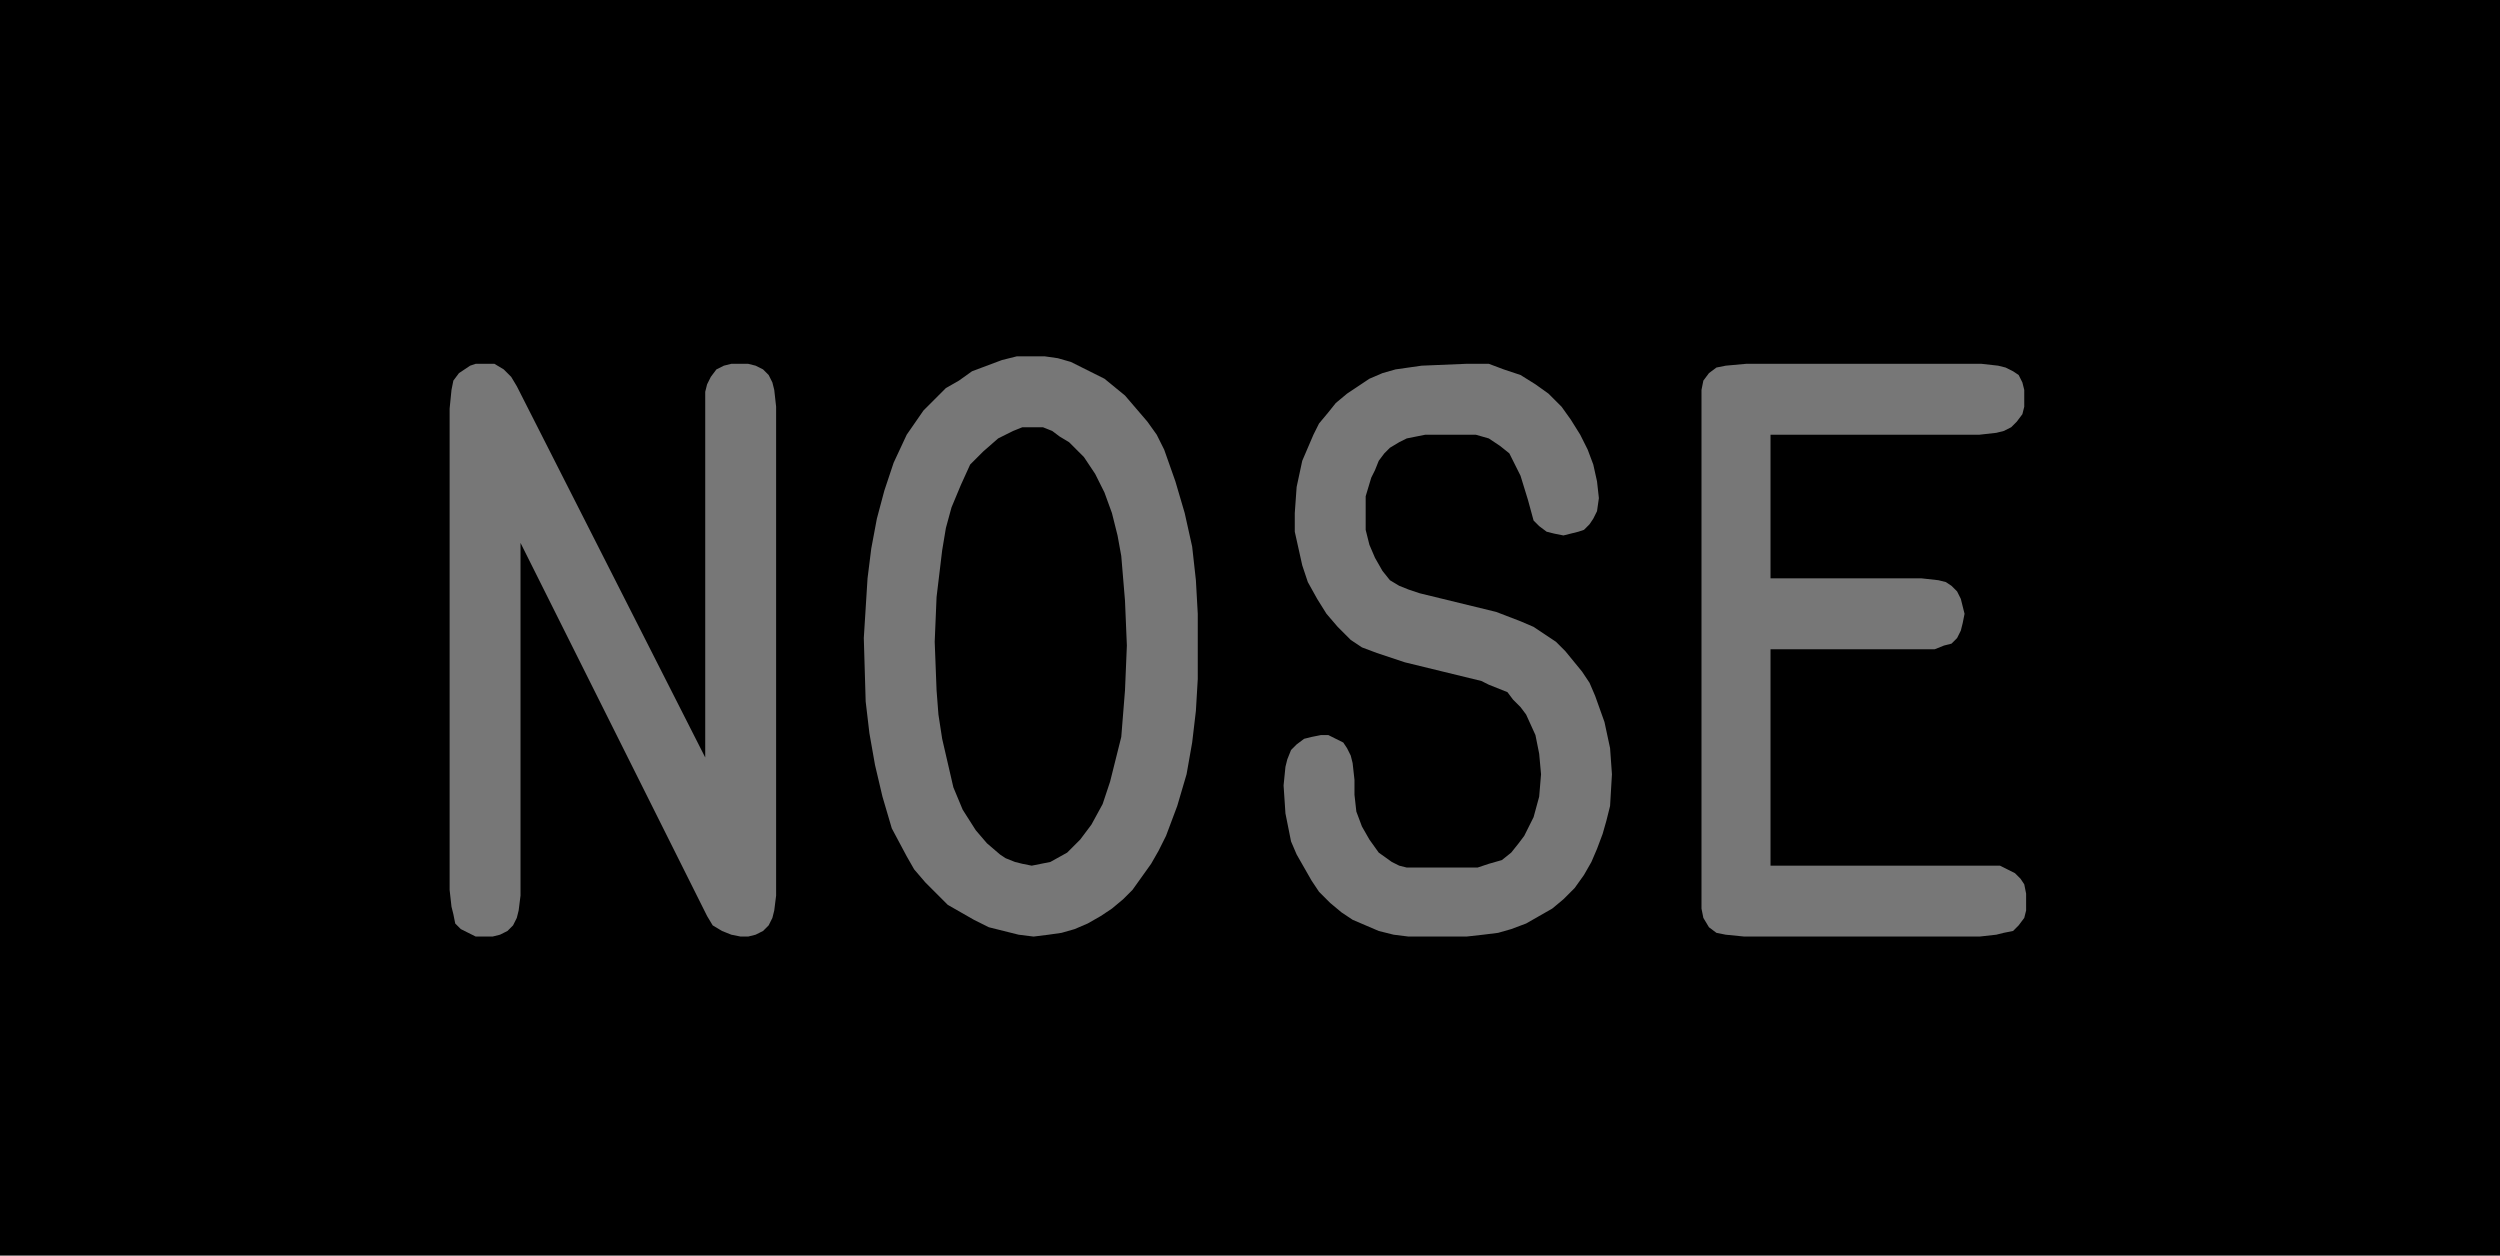<?xml version="1.0" encoding="utf-8"?>
<!-- Generator: Fusion 360, Shaper Origin Export Add-In, Version 1.6.10  -->
<svg xmlns="http://www.w3.org/2000/svg" xmlns:xlink="http://www.w3.org/1999/xlink" xmlns:shaper="http://www.shapertools.com/namespaces/shaper" shaper:fusionaddin="version:1.6.10" width="1.34cm" height="0.673cm" version="1.1" x="0cm" y="0cm" viewBox="0 0 1.34 0.673" enable-background="new 0 0 1.34 0.673" xml:space="preserve"><path d="M0.67,-0.337 L-0.67,-0.337 -0.67,0.337 0.67,0.337 0.67,-0.337z" transform="matrix(1,0,0,-1,0.67,0.337)" fill="rgb(0,0,0)" shaper:cutDepth="0.000127" stroke-linecap="round" stroke-linejoin="round" /><path d="M-0.292,0.117 L-0.292,-0.069 -0.393,0.13 -0.393,0.13 -0.396,0.135 -0.4,0.139 -0.405,0.142 -0.411,0.142 -0.411,0.142 -0.415,0.142 -0.418,0.141 -0.421,0.139 -0.424,0.137 -0.424,0.137 -0.427,0.133 -0.428,0.128 -0.429,0.118 -0.429,-0.14 -0.429,-0.14 -0.428,-0.149 -0.427,-0.153 -0.426,-0.158 -0.423,-0.161 -0.419,-0.163 -0.415,-0.165 -0.41,-0.165 -0.41,-0.165 -0.406,-0.165 -0.402,-0.164 -0.398,-0.162 -0.395,-0.159 -0.393,-0.155 -0.392,-0.151 -0.391,-0.143 -0.391,0.046 -0.291,-0.154 -0.291,-0.154 -0.288,-0.159 -0.283,-0.162 -0.278,-0.164 -0.273,-0.165 -0.273,-0.165 -0.269,-0.165 -0.265,-0.164 -0.261,-0.162 -0.258,-0.159 -0.256,-0.155 -0.255,-0.151 -0.254,-0.143 -0.254,0.119 -0.254,0.119 -0.255,0.128 -0.256,0.132 -0.258,0.136 -0.261,0.139 -0.265,0.141 -0.269,0.142 -0.273,0.142 -0.273,0.142 -0.278,0.142 -0.282,0.141 -0.286,0.139 -0.289,0.135 -0.291,0.131 -0.292,0.127 -0.292,0.117z" transform="matrix(1,0,0,-1,0.67,0.337)" fill="rgb(119,119,119)" fill-rule="nonzero" shaper:cutDepth="0.0000254" stroke-linecap="round" stroke-linejoin="round" /><path d="M-0.117,0.146 L-0.117,0.146 -0.11,0.146 -0.103,0.145 -0.096,0.143 -0.09,0.14 -0.084,0.137 -0.078,0.134 -0.067,0.125 -0.067,0.125 -0.061,0.118 -0.055,0.111 -0.05,0.104 -0.046,0.096 -0.04,0.079 -0.035,0.062 -0.031,0.044 -0.029,0.026 -0.028,0.008 -0.028,-0.01 -0.028,-0.01 -0.028,-0.027 -0.029,-0.044 -0.031,-0.061 -0.034,-0.078 -0.039,-0.095 -0.045,-0.111 -0.049,-0.119 -0.053,-0.126 -0.063,-0.14 -0.063,-0.14 -0.068,-0.145 -0.074,-0.15 -0.08,-0.154 -0.087,-0.158 -0.094,-0.161 -0.101,-0.163 -0.108,-0.164 -0.116,-0.165 -0.116,-0.165 -0.124,-0.164 -0.132,-0.162 -0.14,-0.16 -0.148,-0.156 -0.155,-0.152 -0.162,-0.148 -0.168,-0.142 -0.174,-0.136 -0.174,-0.136 -0.18,-0.129 -0.184,-0.122 -0.192,-0.107 -0.197,-0.09 -0.201,-0.073 -0.204,-0.056 -0.206,-0.039 -0.207,-0.005 -0.207,-0.005 -0.206,0.011 -0.205,0.027 -0.203,0.043 -0.2,0.059 -0.196,0.074 -0.191,0.089 -0.184,0.104 -0.175,0.117 -0.175,0.117 -0.169,0.123 -0.163,0.129 -0.156,0.133 -0.149,0.138 -0.141,0.141 -0.133,0.144 -0.125,0.146 -0.117,0.146 -0.117,0.146z M-0.066,-0.009 L-0.066,-0.009 -0.067,0.015 -0.069,0.039 -0.071,0.05 -0.074,0.062 -0.078,0.073 -0.083,0.083 -0.083,0.083 -0.089,0.092 -0.097,0.1 -0.102,0.103 -0.106,0.106 -0.111,0.108 -0.117,0.108 -0.117,0.108 -0.122,0.108 -0.127,0.106 -0.135,0.102 -0.143,0.095 -0.15,0.088 -0.15,0.088 -0.155,0.077 -0.16,0.065 -0.163,0.054 -0.165,0.042 -0.168,0.017 -0.169,-0.007 -0.169,-0.007 -0.168,-0.033 -0.167,-0.046 -0.165,-0.059 -0.162,-0.072 -0.159,-0.085 -0.154,-0.097 -0.147,-0.108 -0.147,-0.108 -0.141,-0.115 -0.134,-0.121 -0.131,-0.123 -0.126,-0.125 -0.122,-0.126 -0.117,-0.127 -0.117,-0.127 -0.112,-0.126 -0.107,-0.125 -0.098,-0.12 -0.091,-0.113 -0.085,-0.105 -0.085,-0.105 -0.079,-0.094 -0.075,-0.082 -0.072,-0.07 -0.069,-0.058 -0.067,-0.033 -0.066,-0.009z" transform="matrix(1,0,0,-1,0.67,0.337)" fill="rgb(119,119,119)" fill-rule="nonzero" shaper:cutDepth="0.0000254" stroke-linecap="round" stroke-linejoin="round" /><path d="M0.116,0.142 L0.092,0.141 0.092,0.141 0.085,0.14 0.078,0.139 0.071,0.137 0.064,0.134 0.058,0.13 0.052,0.126 0.046,0.121 0.042,0.116 0.037,0.11 0.034,0.104 0.031,0.097 0.028,0.09 0.025,0.076 0.024,0.062 0.024,0.062 0.024,0.052 0.026,0.043 0.028,0.034 0.031,0.025 0.036,0.016 0.041,0.008 0.047,0.001 0.054,-0.006 0.054,-0.006 0.06,-0.01 0.068,-0.013 0.083,-0.018 0.124,-0.028 0.124,-0.028 0.128,-0.03 0.133,-0.032 0.138,-0.034 0.141,-0.038 0.141,-0.038 0.145,-0.042 0.148,-0.046 0.153,-0.057 0.155,-0.067 0.156,-0.078 0.156,-0.078 0.155,-0.09 0.152,-0.101 0.147,-0.111 0.144,-0.115 0.14,-0.12 0.14,-0.12 0.135,-0.124 0.128,-0.126 0.122,-0.128 0.115,-0.128 0.092,-0.128 0.092,-0.128 0.084,-0.128 0.08,-0.127 0.076,-0.125 0.069,-0.12 0.064,-0.113 0.06,-0.106 0.057,-0.098 0.056,-0.089 0.056,-0.081 0.056,-0.081 0.055,-0.072 0.054,-0.068 0.052,-0.064 0.05,-0.061 0.046,-0.059 0.042,-0.057 0.038,-0.057 0.038,-0.057 0.033,-0.058 0.029,-0.059 0.025,-0.062 0.022,-0.065 0.02,-0.07 0.019,-0.074 0.018,-0.084 0.018,-0.084 0.019,-0.099 0.022,-0.114 0.025,-0.121 0.029,-0.128 0.033,-0.135 0.037,-0.141 0.043,-0.147 0.049,-0.152 0.055,-0.156 0.062,-0.159 0.069,-0.162 0.077,-0.164 0.085,-0.165 0.092,-0.165 0.116,-0.165 0.116,-0.165 0.125,-0.164 0.133,-0.163 0.14,-0.161 0.148,-0.158 0.155,-0.154 0.162,-0.15 0.168,-0.145 0.174,-0.139 0.179,-0.132 0.183,-0.125 0.186,-0.118 0.189,-0.11 0.191,-0.103 0.193,-0.095 0.194,-0.078 0.194,-0.078 0.193,-0.064 0.19,-0.05 0.185,-0.036 0.182,-0.029 0.178,-0.023 0.169,-0.012 0.164,-0.007 0.158,-0.003 0.152,0.001 0.145,0.004 0.132,0.009 0.091,0.019 0.091,0.019 0.085,0.021 0.08,0.023 0.075,0.026 0.071,0.031 0.071,0.031 0.067,0.038 0.064,0.045 0.062,0.053 0.062,0.061 0.062,0.061 0.062,0.071 0.065,0.081 0.067,0.085 0.069,0.09 0.072,0.094 0.075,0.097 0.075,0.097 0.08,0.1 0.084,0.102 0.089,0.103 0.094,0.104 0.113,0.104 0.115,0.104 0.115,0.104 0.121,0.104 0.128,0.102 0.134,0.098 0.139,0.094 0.142,0.088 0.145,0.082 0.149,0.069 0.149,0.069 0.152,0.058 0.152,0.058 0.155,0.055 0.159,0.052 0.163,0.051 0.168,0.05 0.168,0.05 0.176,0.052 0.179,0.053 0.182,0.056 0.184,0.059 0.186,0.063 0.187,0.07 0.187,0.07 0.186,0.079 0.184,0.088 0.181,0.096 0.177,0.104 0.177,0.104 0.172,0.112 0.167,0.119 0.16,0.126 0.153,0.131 0.145,0.136 0.136,0.139 0.128,0.142 0.118,0.142 0.116,0.142z" transform="matrix(1,0,0,-1,0.67,0.337)" fill="rgb(119,119,119)" fill-rule="nonzero" shaper:cutDepth="0.0000254" stroke-linecap="round" stroke-linejoin="round" /><path d="M0.36,0.027 L0.36,0.027 0.369,0.026 0.373,0.025 0.376,0.023 0.379,0.02 0.381,0.016 0.382,0.012 0.383,0.008 0.383,0.008 0.382,0.003 0.381,-0.001 0.379,-0.005 0.376,-0.008 0.372,-0.009 0.367,-0.011 0.359,-0.011 0.279,-0.011 0.279,-0.127 0.393,-0.127 0.393,-0.127 0.402,-0.127 0.406,-0.129 0.41,-0.131 0.413,-0.134 0.415,-0.137 0.416,-0.142 0.416,-0.146 0.416,-0.146 0.416,-0.151 0.415,-0.155 0.412,-0.159 0.409,-0.162 0.404,-0.163 0.4,-0.164 0.391,-0.165 0.265,-0.165 0.265,-0.165 0.255,-0.164 0.25,-0.163 0.246,-0.16 0.243,-0.155 0.242,-0.15 0.242,-0.14 0.242,0.117 0.242,0.117 0.242,0.128 0.243,0.133 0.246,0.137 0.25,0.14 0.255,0.141 0.266,0.142 0.392,0.142 0.392,0.142 0.401,0.141 0.405,0.14 0.409,0.138 0.412,0.136 0.414,0.132 0.415,0.128 0.415,0.123 0.415,0.123 0.415,0.119 0.414,0.115 0.411,0.111 0.408,0.108 0.404,0.106 0.4,0.105 0.391,0.104 0.279,0.104 0.279,0.027 0.36,0.027z" transform="matrix(1,0,0,-1,0.67,0.337)" fill="rgb(119,119,119)" fill-rule="nonzero" shaper:cutDepth="0.0000254" stroke-linecap="round" stroke-linejoin="round" /></svg>